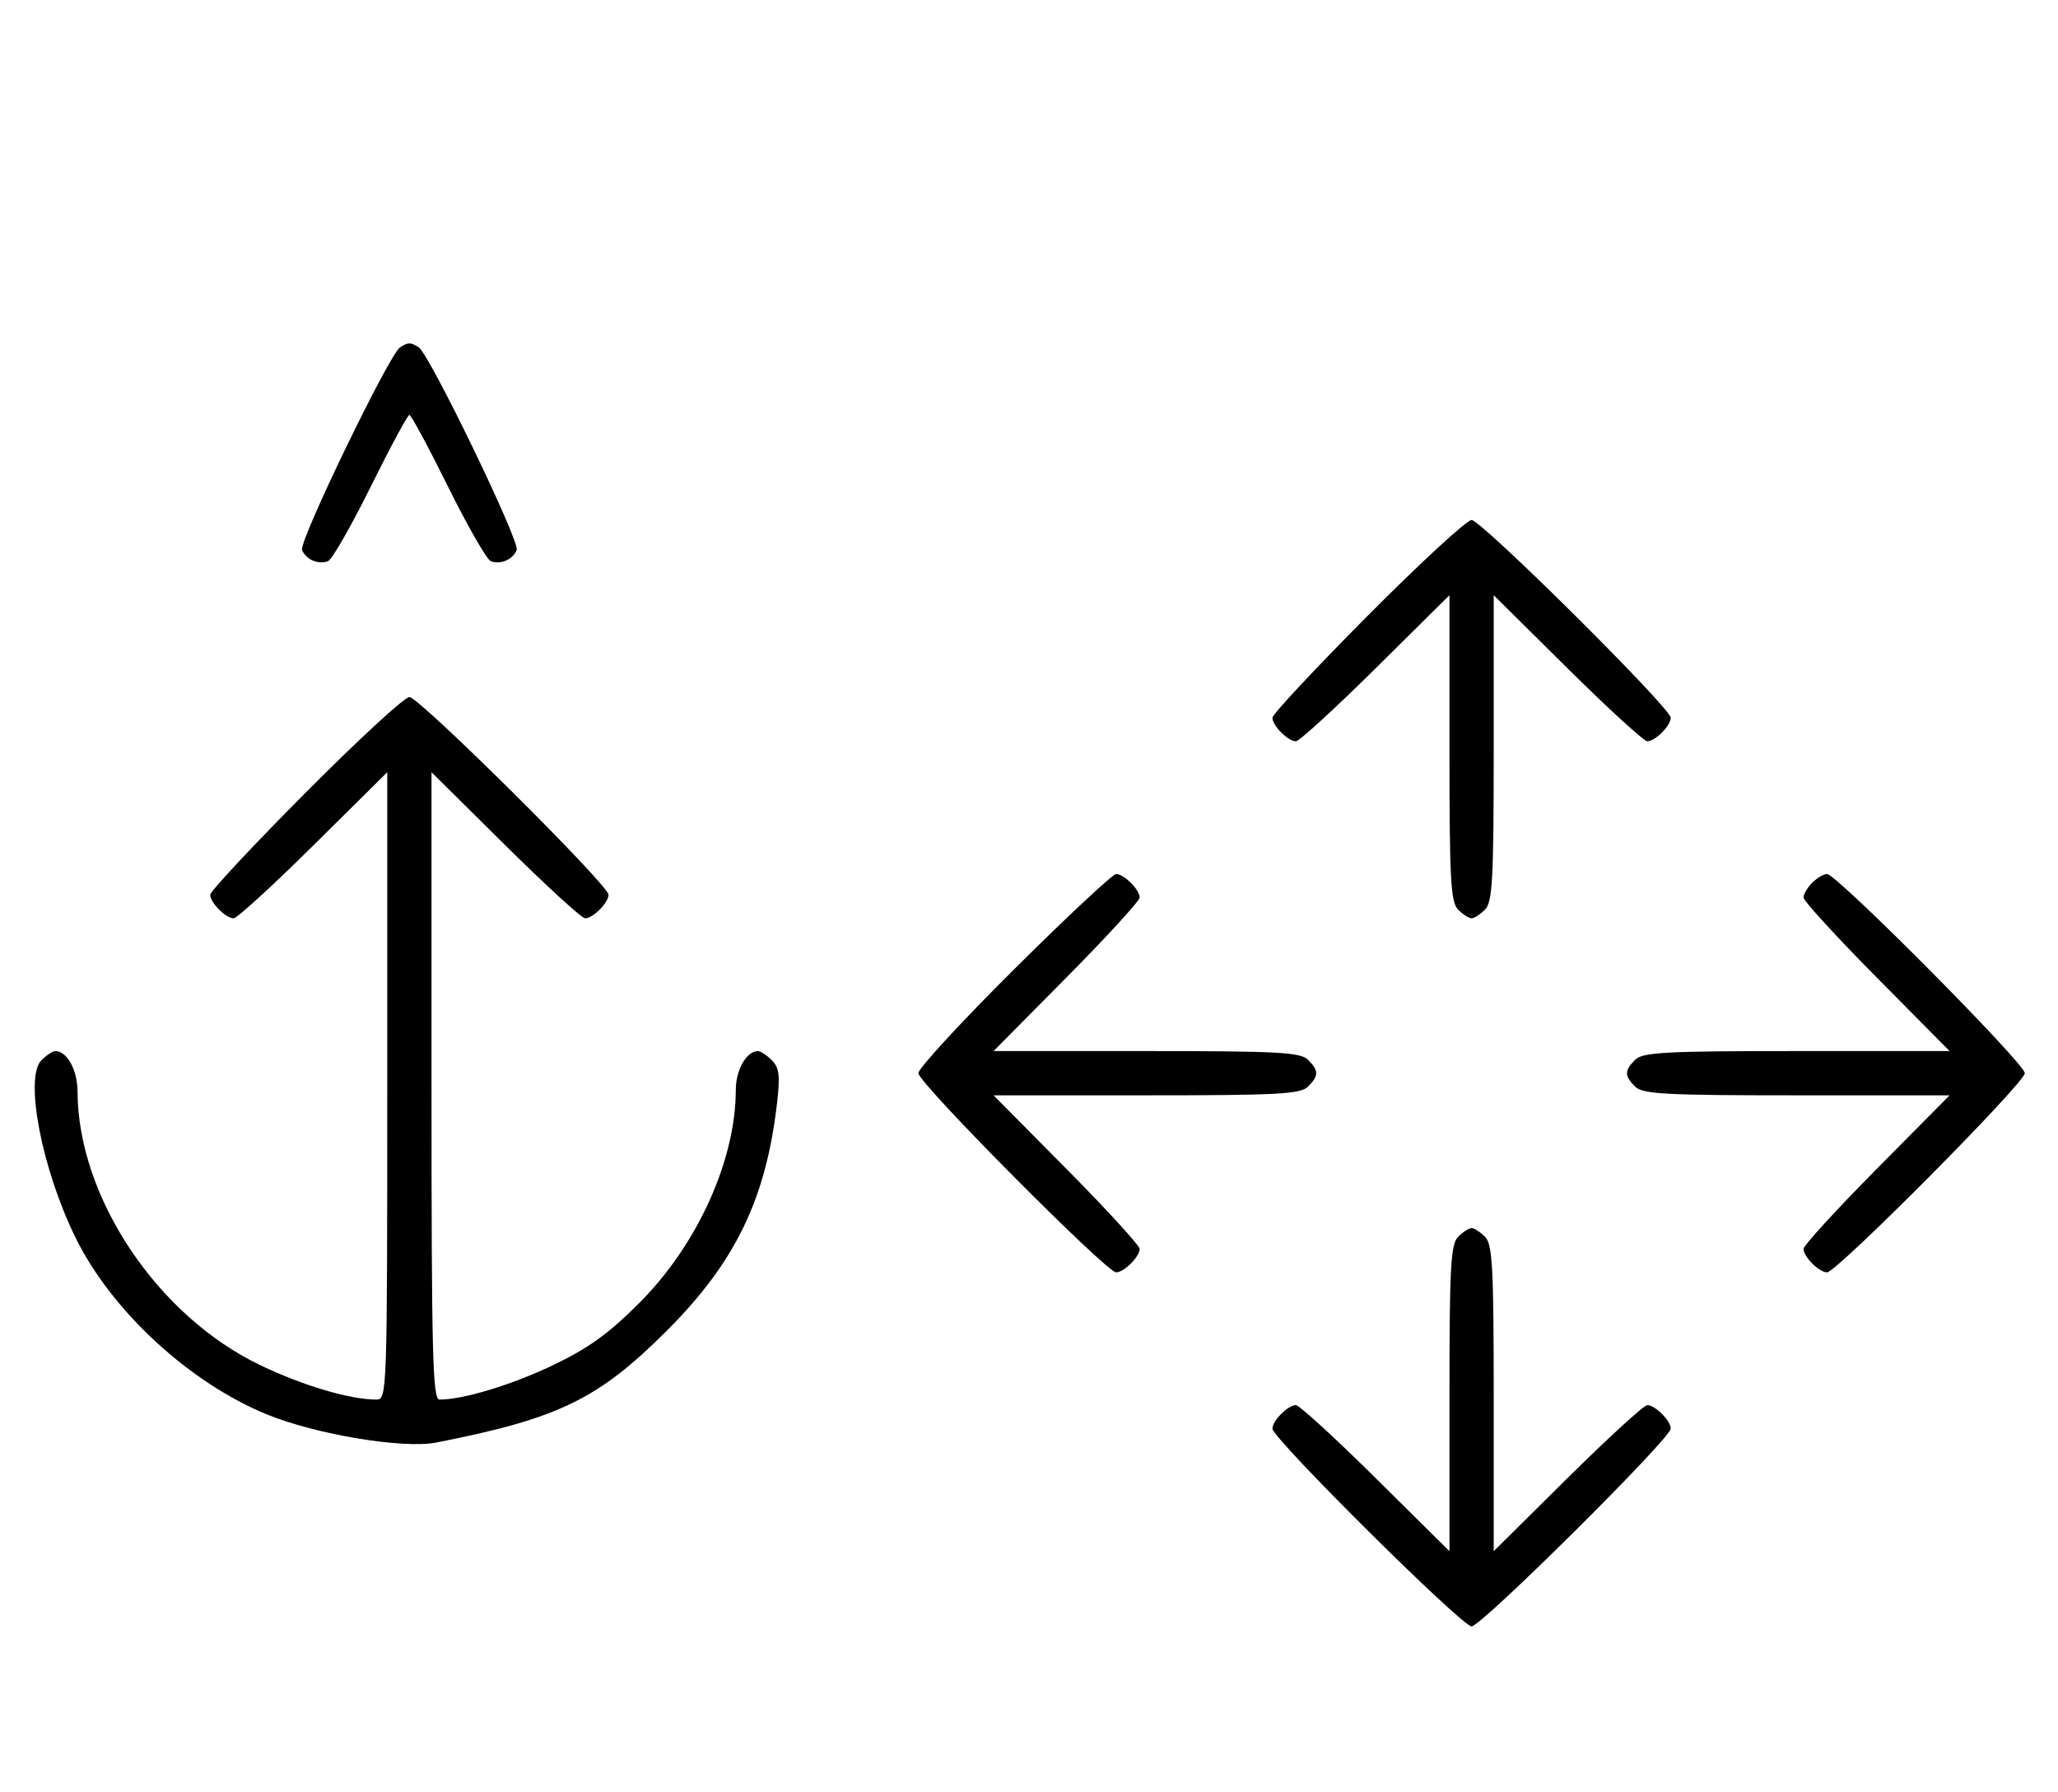 <svg xmlns="http://www.w3.org/2000/svg" width="372" height="324" viewBox="0 0 372 324" version="1.1">
	<path d="M 72.316 62.784 C 70.369 64.022, 54.007 97.855, 54.604 99.410 C 55.269 101.144, 57.524 102.120, 59.295 101.440 C 60.007 101.167, 63.480 95.106, 67.014 87.972 C 70.547 80.837, 73.691 75, 74 75 C 74.309 75, 77.453 80.837, 80.986 87.972 C 84.520 95.106, 87.993 101.167, 88.705 101.440 C 90.476 102.120, 92.731 101.144, 93.396 99.410 C 93.993 97.855, 77.631 64.022, 75.684 62.784 C 74.206 61.844, 73.794 61.844, 72.316 62.784 M 247.213 111.315 C 237.746 120.838, 230 129.131, 230 129.743 C 230 131.175, 232.813 134, 234.239 134 C 234.841 134, 241.334 128.059, 248.667 120.798 L 262 107.595 262 135.226 C 262 159.012, 262.219 163.076, 263.571 164.429 C 264.436 165.293, 265.529 166, 266 166 C 266.471 166, 267.564 165.293, 268.429 164.429 C 269.781 163.076, 270 159.012, 270 135.226 L 270 107.595 283.333 120.798 C 290.666 128.059, 297.159 134, 297.761 134 C 299.187 134, 302 131.175, 302 129.743 C 302 127.994, 267.761 94, 266 94 C 265.134 94, 256.680 101.792, 247.213 111.315 M 55.213 143.315 C 45.746 152.838, 38 161.131, 38 161.743 C 38 163.175, 40.813 166, 42.239 166 C 42.841 166, 49.334 160.059, 56.667 152.798 L 70 139.595 70 196.298 C 70 251.856, 69.961 253, 68.049 253 C 63.279 253, 54.848 250.508, 47.101 246.809 C 28.438 237.897, 14.082 216.426, 14.015 197.321 C 14.001 193.426, 12.122 190, 10 190 C 9.529 190, 8.399 190.743, 7.491 191.652 C 4.366 194.777, 7.569 211.386, 13.692 223.806 C 20.199 237.006, 34.307 250.007, 48.314 255.712 C 57.177 259.321, 72.914 261.930, 78.829 260.771 C 100.952 256.434, 108.121 252.956, 120.539 240.539 C 132.935 228.143, 138.454 216.744, 140.457 199.402 C 141.032 194.418, 140.859 193.002, 139.509 191.652 C 138.601 190.743, 137.471 190, 137 190 C 134.946 190, 133 193.416, 133 197.022 C 133 209.705, 126.051 225.046, 115.548 235.548 C 109.970 241.127, 106.362 243.723, 99.899 246.809 C 92.473 250.355, 83.737 253, 79.451 253 C 78.200 253, 78 245.178, 78 196.298 L 78 139.595 91.333 152.798 C 98.666 160.059, 105.159 166, 105.761 166 C 107.187 166, 110 163.175, 110 161.743 C 110 159.994, 75.761 126, 74 126 C 73.134 126, 64.680 133.792, 55.213 143.315 M 183.315 175.213 C 173.792 184.680, 166 193.134, 166 194 C 166 195.761, 199.994 230, 201.743 230 C 203.175 230, 206 227.187, 206 225.761 C 206 225.159, 200.059 218.666, 192.798 211.333 L 179.595 198 207.226 198 C 231.012 198, 235.076 197.781, 236.429 196.429 C 238.402 194.455, 238.402 193.545, 236.429 191.571 C 235.076 190.219, 231.012 190, 207.226 190 L 179.595 190 192.798 176.667 C 200.059 169.334, 206 162.841, 206 162.239 C 206 160.813, 203.175 158, 201.743 158 C 201.131 158, 192.838 165.746, 183.315 175.213 M 327.571 159.571 C 326.707 160.436, 326 161.636, 326 162.239 C 326 162.841, 331.941 169.334, 339.202 176.667 L 352.405 190 324.774 190 C 300.988 190, 296.924 190.219, 295.571 191.571 C 293.598 193.545, 293.598 194.455, 295.571 196.429 C 296.924 197.781, 300.988 198, 324.774 198 L 352.405 198 339.202 211.333 C 331.941 218.666, 326 225.159, 326 225.761 C 326 227.187, 328.825 230, 330.257 230 C 332.006 230, 366 195.761, 366 194 C 366 192.239, 332.006 158, 330.257 158 C 329.644 158, 328.436 158.707, 327.571 159.571 M 263.571 223.571 C 262.219 224.924, 262 228.988, 262 252.774 L 262 280.405 248.667 267.202 C 241.334 259.941, 234.841 254, 234.239 254 C 232.813 254, 230 256.825, 230 258.257 C 230 260.006, 264.239 294, 266 294 C 267.761 294, 302 260.006, 302 258.257 C 302 256.825, 299.187 254, 297.761 254 C 297.159 254, 290.666 259.941, 283.333 267.202 L 270 280.405 270 252.774 C 270 228.988, 269.781 224.924, 268.429 223.571 C 267.564 222.707, 266.471 222, 266 222 C 265.529 222, 264.436 222.707, 263.571 223.571 " stroke="none" fill="black" fill-rule="evenodd"/>
</svg>